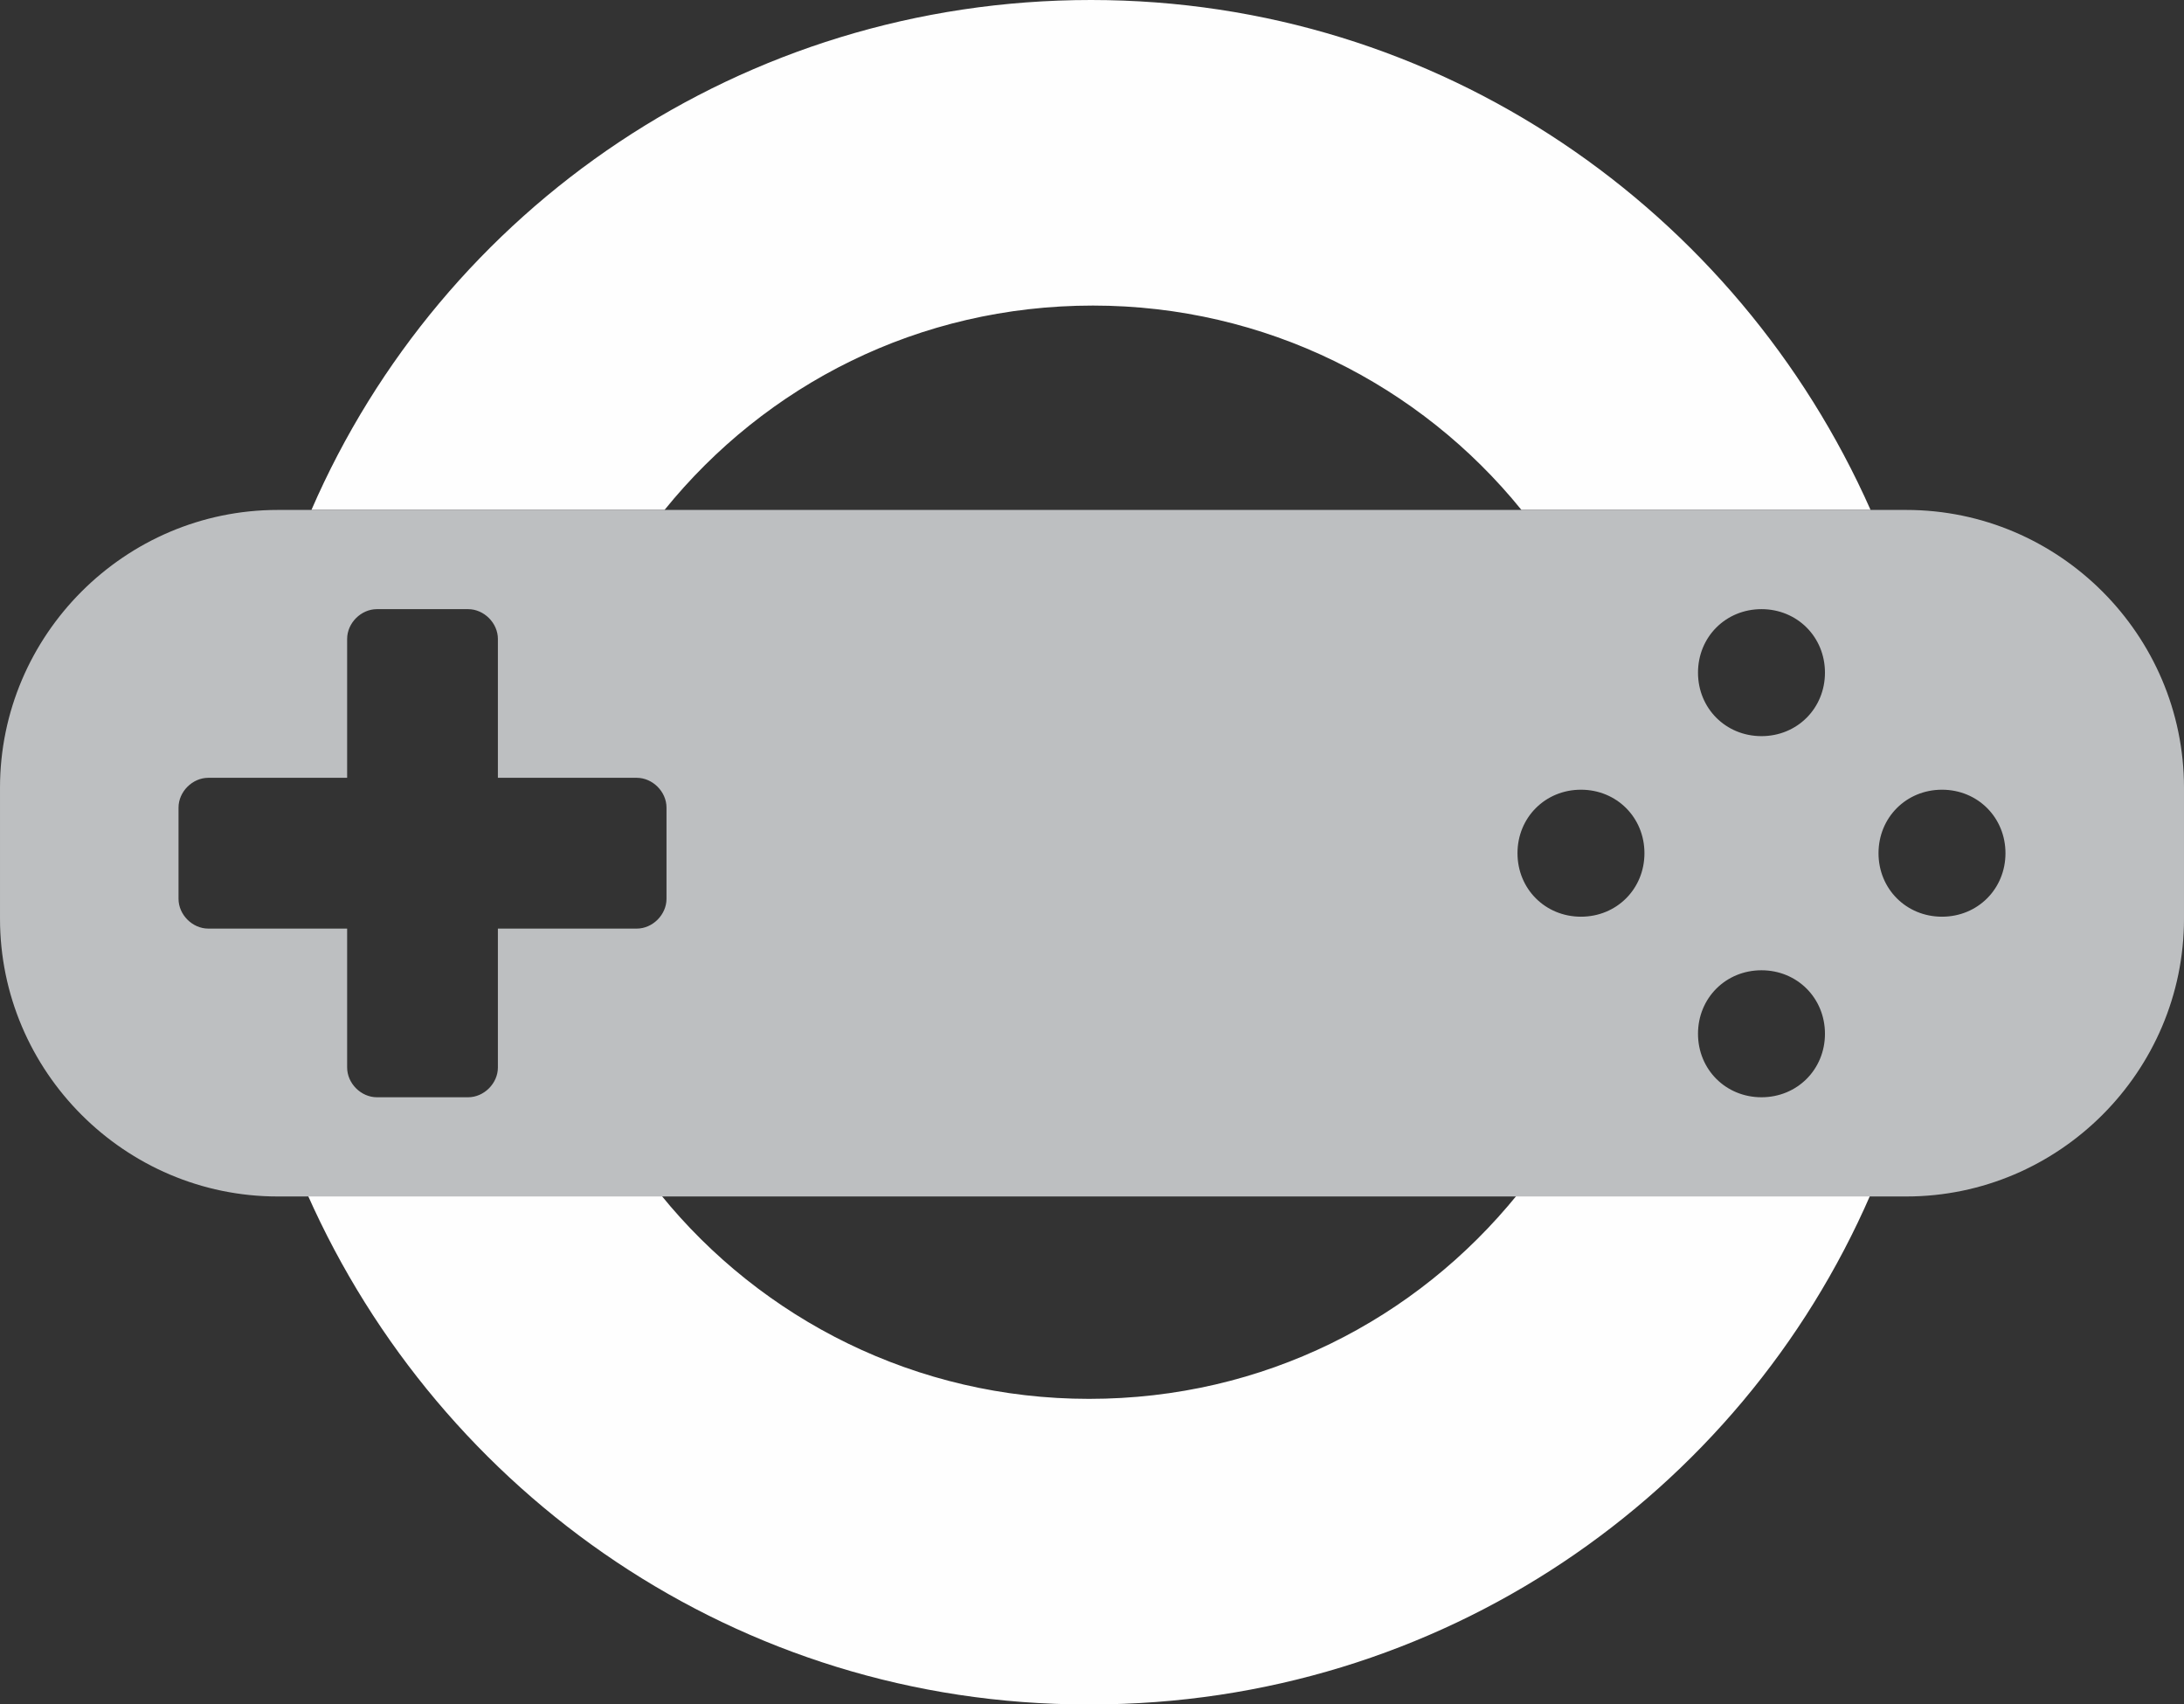 <?xml version="1.0" encoding="UTF-8"?>
<!DOCTYPE svg PUBLIC "-//W3C//DTD SVG 1.1//EN" "http://www.w3.org/Graphics/SVG/1.1/DTD/svg11.dtd">
<!-- Creator: CorelDRAW 2021 (64-Bit) -->
<svg xmlns="http://www.w3.org/2000/svg" xml:space="preserve" width="35.218mm" height="27.477mm" version="1.1" style="shape-rendering:geometricPrecision; text-rendering:geometricPrecision; image-rendering:optimizeQuality; fill-rule:evenodd; clip-rule:evenodd"
viewBox="0 0 1.101 0.859"
 xmlns:xlink="http://www.w3.org/1999/xlink"
 xmlns:xodm="http://www.corel.com/coreldraw/odm/2003">
 <rect x="0" y="0" width="1.101" height="0.859" fill="#333333" stroke="none"/>
 <defs>
  <style type="text/css">
   <![CDATA[
    .fil0 {fill:#FEFEFE}
    .fil1 {fill:#BDBFC1}
   ]]>
  </style>
 </defs>
 <g id="Capa_x0020_1">
  <g id="_3298967238160">
   <path class="fil0" d="M0.55 0.859c0.176,0 0.327,-0.105 0.393,-0.257l-0.178 0c-0.051,0.063 -0.128,0.103 -0.216,0.103 -0.087,0 -0.165,-0.04 -0.216,-0.103l-0.178 0c0.067,0.151 0.217,0.257 0.393,0.257zm0.393 -0.602c-0.067,-0.151 -0.217,-0.257 -0.393,-0.257 -0.176,0 -0.327,0.105 -0.393,0.257l0.178 0c0.051,-0.063 0.128,-0.103 0.216,-0.103 0.087,0 0.165,0.04 0.216,0.103l0.178 0z"/>
   <path class="fil1" d="M0.14 0.257l0.821 0c0.077,0 0.14,0.063 0.14,0.14l0 0.066c0,0.077 -0.063,0.14 -0.14,0.14l-0.821 0c-0.077,0 -0.14,-0.063 -0.14,-0.14l0 -0.066c0,-0.077 0.063,-0.14 0.14,-0.14zm-0.05 0.196l0 -0.046c0,-0.008 0.007,-0.015 0.015,-0.015l0.07 0 0 -0.07c0,-0.008 0.007,-0.015 0.015,-0.015l0.046 0c0.008,0 0.015,0.007 0.015,0.015l0 0.07 0.07 0c0.008,0 0.015,0.007 0.015,0.015l0 0.046c0,0.008 -0.007,0.015 -0.015,0.015l-0.07 0 0 0.07c0,0.008 -0.007,0.015 -0.015,0.015l-0.046 0c-0.008,0 -0.015,-0.007 -0.015,-0.015l0 -0.07 -0.07 0c-0.008,0 -0.015,-0.007 -0.015,-0.015zm0.798 -0.082c0.018,0 0.032,-0.014 0.032,-0.032 0,-0.018 -0.014,-0.032 -0.032,-0.032 -0.018,0 -0.032,0.014 -0.032,0.032 0,0.018 0.014,0.032 0.032,0.032zm-0.059 0.059c0,-0.018 -0.014,-0.032 -0.032,-0.032 -0.018,0 -0.032,0.014 -0.032,0.032 0,0.018 0.014,0.032 0.032,0.032 0.018,0 0.032,-0.014 0.032,-0.032zm0.059 0.123c0.018,0 0.032,-0.014 0.032,-0.032 0,-0.018 -0.014,-0.032 -0.032,-0.032 -0.018,0 -0.032,0.014 -0.032,0.032 0,0.018 0.014,0.032 0.032,0.032zm0.123 -0.123c0,-0.018 -0.014,-0.032 -0.032,-0.032 -0.018,0 -0.032,0.014 -0.032,0.032 0,0.018 0.014,0.032 0.032,0.032 0.018,0 0.032,-0.014 0.032,-0.032z"/>
  </g>
 </g>
</svg>
